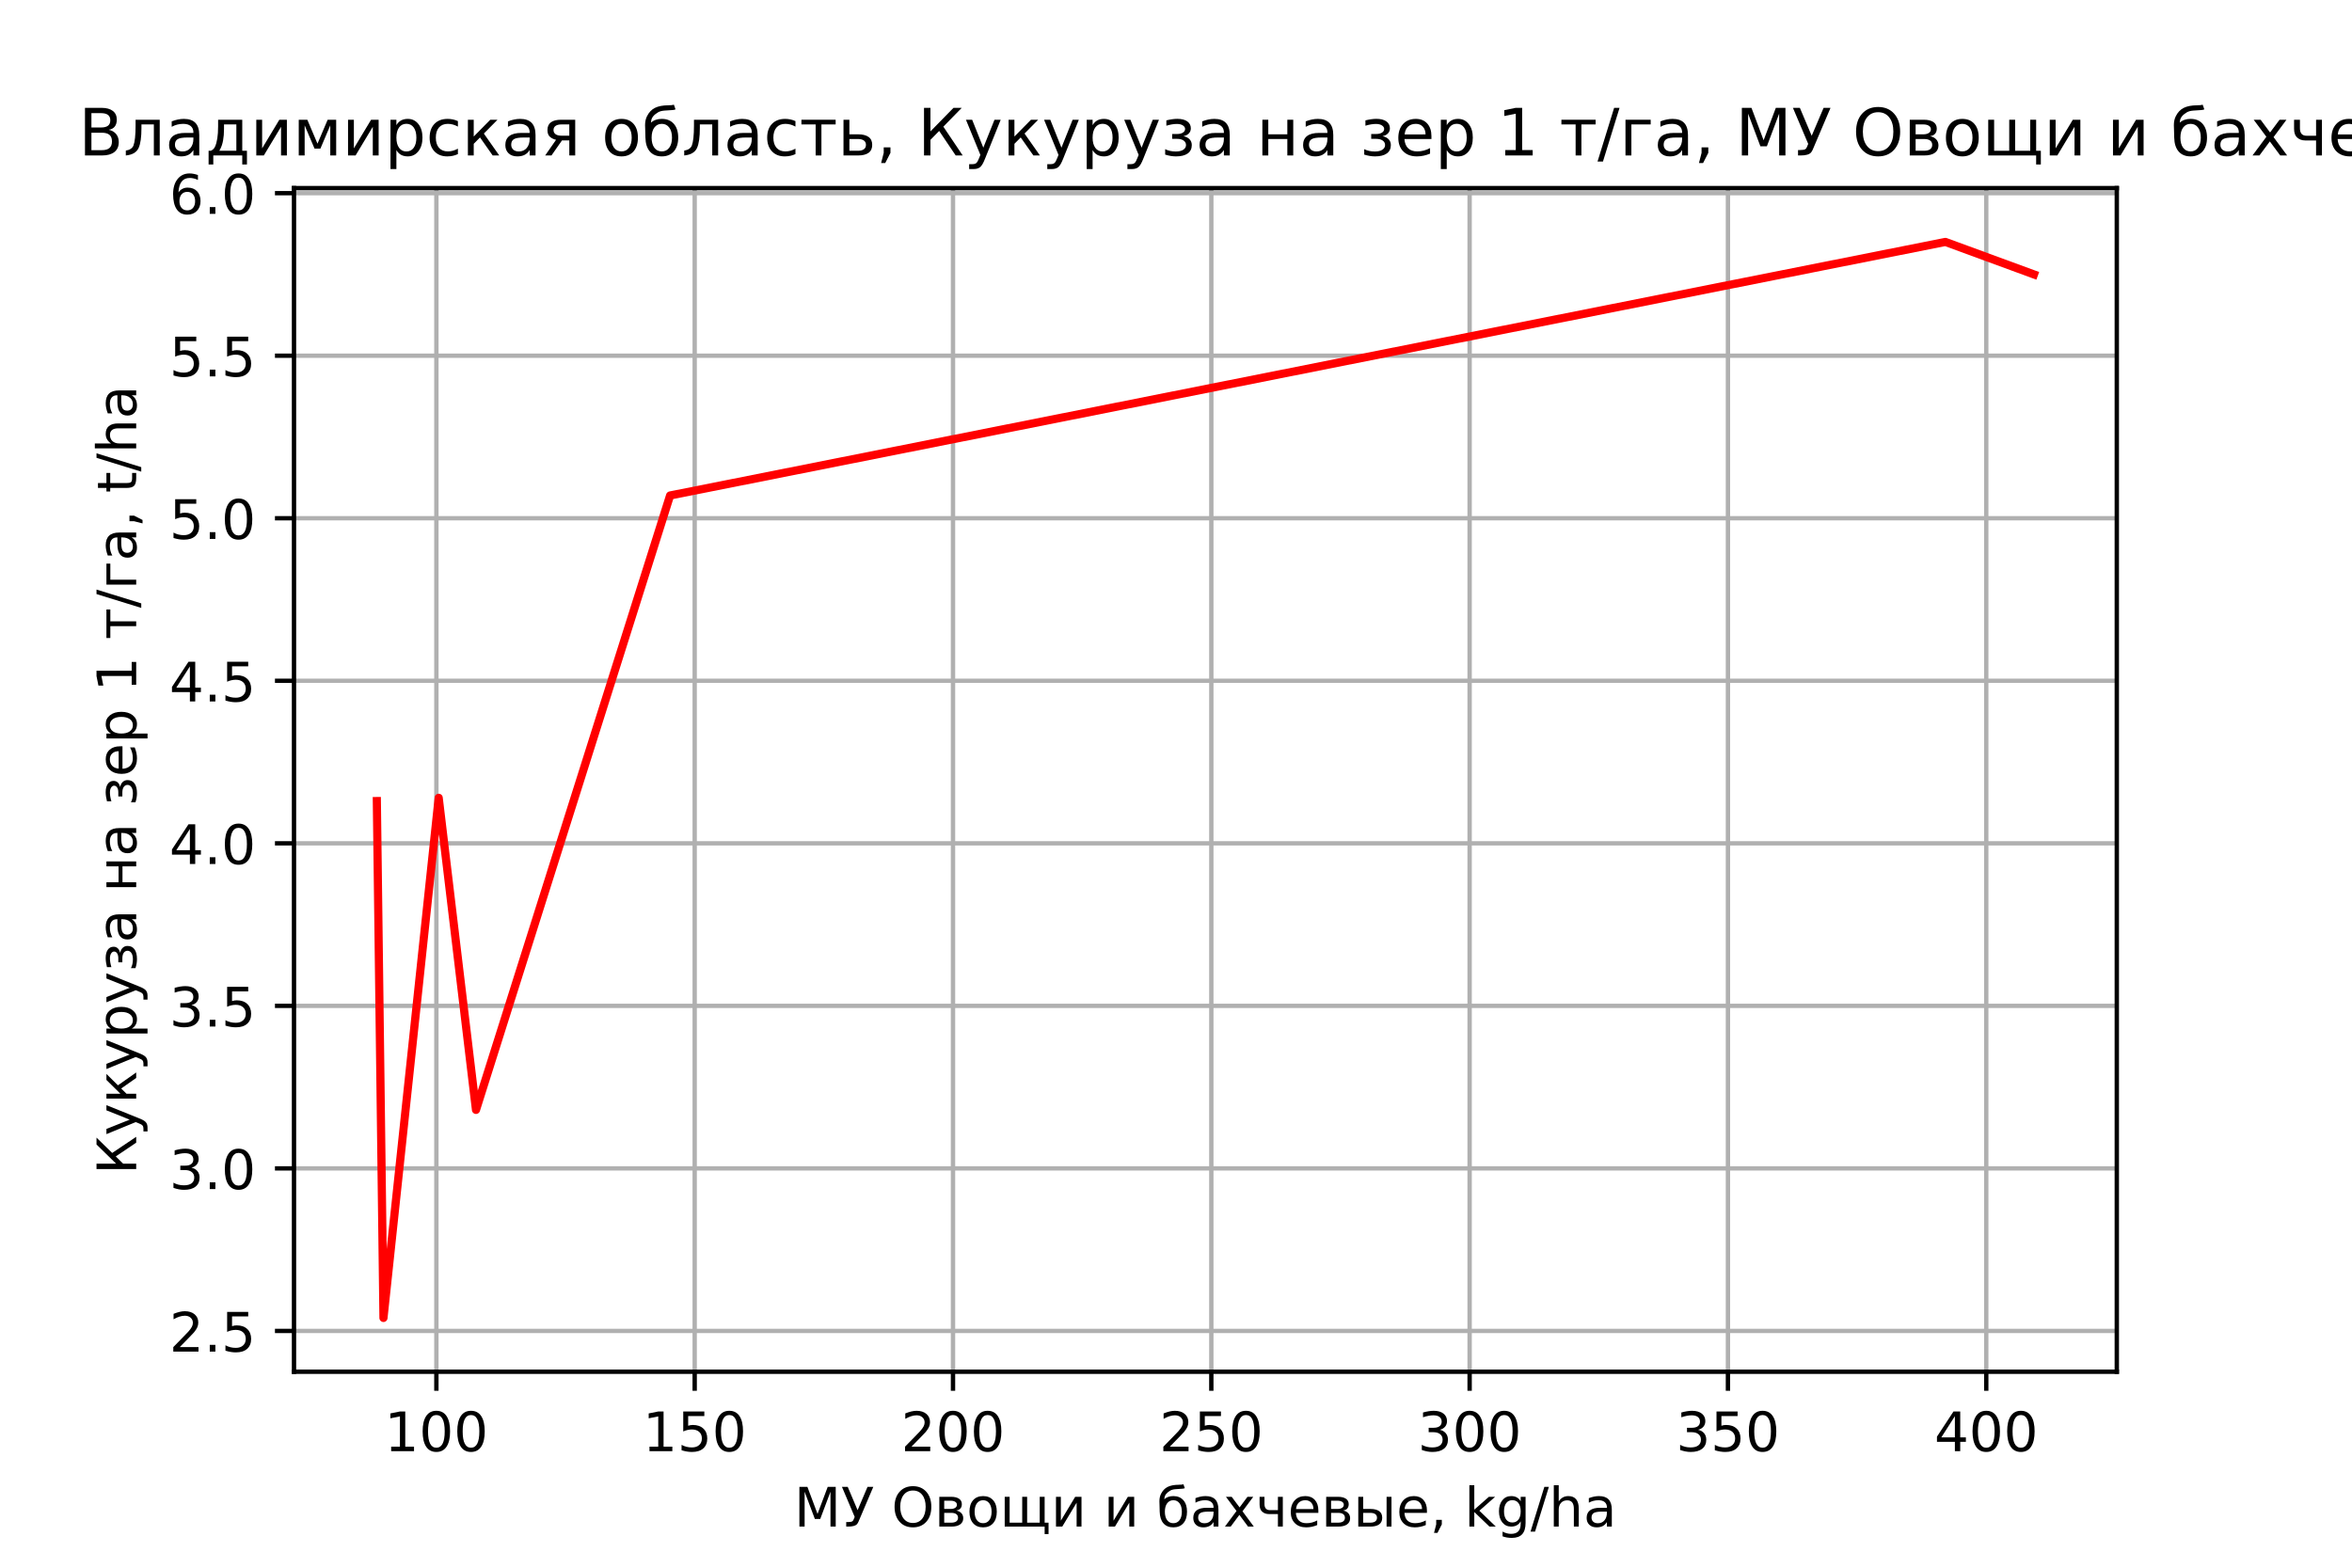 <?xml version="1.0" encoding="utf-8" standalone="no"?>
<!DOCTYPE svg PUBLIC "-//W3C//DTD SVG 1.1//EN"
  "http://www.w3.org/Graphics/SVG/1.1/DTD/svg11.dtd">
<!-- Created with matplotlib (https://matplotlib.org/) -->
<svg height="288pt" version="1.1" viewBox="0 0 432 288" width="432pt" xmlns="http://www.w3.org/2000/svg" xmlns:xlink="http://www.w3.org/1999/xlink">
 <defs>
  <style type="text/css">*{stroke-linecap:butt;stroke-linejoin:round;}</style>
 </defs>
 <g id="figure_1">
  <g id="patch_1">
   <path d="M 0 288 
L 432 288 
L 432 0 
L 0 0 
z
" style="fill:#ffffff;"/>
  </g>
  <g id="axes_1">
   <g id="patch_2">
    <path d="M 54 252 
L 388.8 252 
L 388.8 34.56 
L 54 34.56 
z
" style="fill:#ffffff;"/>
   </g>
   <g id="matplotlib.axis_1">
    <g id="xtick_1">
     <g id="line2d_1">
      <path clip-path="url(#p3ed20784ec)" d="M 80.15 252 
L 80.15 34.56 
" style="fill:none;stroke:#b0b0b0;stroke-linecap:square;stroke-width:0.8;"/>
     </g>
     <g id="line2d_2">
      <defs>
       <path d="M 0 0 
L 0 3.5 
" id="mdb43b23da8" style="stroke:#000000;stroke-width:0.8;"/>
      </defs>
      <g>
       <use style="stroke:#000000;stroke-width:0.8;" x="80.15" xlink:href="#mdb43b23da8" y="252"/>
      </g>
     </g>
     <g id="text_1">
      <!-- 100 -->
      <g transform="translate(70.606 266.598)scale(0.1 -0.1)">
       <defs>
        <path d="M 12.406 8.297 
L 28.516 8.297 
L 28.516 63.922 
L 10.984 60.406 
L 10.984 69.391 
L 28.422 72.906 
L 38.281 72.906 
L 38.281 8.297 
L 54.391 8.297 
L 54.391 0 
L 12.406 0 
z
" id="DejaVuSans-49"/>
        <path d="M 31.781 66.406 
Q 24.172 66.406 20.328 58.906 
Q 16.5 51.422 16.5 36.375 
Q 16.5 21.391 20.328 13.891 
Q 24.172 6.391 31.781 6.391 
Q 39.453 6.391 43.281 13.891 
Q 47.125 21.391 47.125 36.375 
Q 47.125 51.422 43.281 58.906 
Q 39.453 66.406 31.781 66.406 
z
M 31.781 74.219 
Q 44.047 74.219 50.516 64.516 
Q 56.984 54.828 56.984 36.375 
Q 56.984 17.969 50.516 8.266 
Q 44.047 -1.422 31.781 -1.422 
Q 19.531 -1.422 13.062 8.266 
Q 6.594 17.969 6.594 36.375 
Q 6.594 54.828 13.062 64.516 
Q 19.531 74.219 31.781 74.219 
z
" id="DejaVuSans-48"/>
       </defs>
       <use xlink:href="#DejaVuSans-49"/>
       <use x="63.623" xlink:href="#DejaVuSans-48"/>
       <use x="127.246" xlink:href="#DejaVuSans-48"/>
      </g>
     </g>
    </g>
    <g id="xtick_2">
     <g id="line2d_3">
      <path clip-path="url(#p3ed20784ec)" d="M 127.595 252 
L 127.595 34.56 
" style="fill:none;stroke:#b0b0b0;stroke-linecap:square;stroke-width:0.8;"/>
     </g>
     <g id="line2d_4">
      <g>
       <use style="stroke:#000000;stroke-width:0.8;" x="127.595" xlink:href="#mdb43b23da8" y="252"/>
      </g>
     </g>
     <g id="text_2">
      <!-- 150 -->
      <g transform="translate(118.052 266.598)scale(0.1 -0.1)">
       <defs>
        <path d="M 10.797 72.906 
L 49.516 72.906 
L 49.516 64.594 
L 19.828 64.594 
L 19.828 46.734 
Q 21.969 47.469 24.109 47.828 
Q 26.266 48.188 28.422 48.188 
Q 40.625 48.188 47.75 41.5 
Q 54.891 34.812 54.891 23.391 
Q 54.891 11.625 47.562 5.094 
Q 40.234 -1.422 26.906 -1.422 
Q 22.312 -1.422 17.547 -0.641 
Q 12.797 0.141 7.719 1.703 
L 7.719 11.625 
Q 12.109 9.234 16.797 8.062 
Q 21.484 6.891 26.703 6.891 
Q 35.156 6.891 40.078 11.328 
Q 45.016 15.766 45.016 23.391 
Q 45.016 31 40.078 35.438 
Q 35.156 39.891 26.703 39.891 
Q 22.75 39.891 18.812 39.016 
Q 14.891 38.141 10.797 36.281 
z
" id="DejaVuSans-53"/>
       </defs>
       <use xlink:href="#DejaVuSans-49"/>
       <use x="63.623" xlink:href="#DejaVuSans-53"/>
       <use x="127.246" xlink:href="#DejaVuSans-48"/>
      </g>
     </g>
    </g>
    <g id="xtick_3">
     <g id="line2d_5">
      <path clip-path="url(#p3ed20784ec)" d="M 175.041 252 
L 175.041 34.56 
" style="fill:none;stroke:#b0b0b0;stroke-linecap:square;stroke-width:0.8;"/>
     </g>
     <g id="line2d_6">
      <g>
       <use style="stroke:#000000;stroke-width:0.8;" x="175.041" xlink:href="#mdb43b23da8" y="252"/>
      </g>
     </g>
     <g id="text_3">
      <!-- 200 -->
      <g transform="translate(165.497 266.598)scale(0.1 -0.1)">
       <defs>
        <path d="M 19.188 8.297 
L 53.609 8.297 
L 53.609 0 
L 7.328 0 
L 7.328 8.297 
Q 12.938 14.109 22.625 23.891 
Q 32.328 33.688 34.812 36.531 
Q 39.547 41.844 41.422 45.531 
Q 43.312 49.219 43.312 52.781 
Q 43.312 58.594 39.234 62.25 
Q 35.156 65.922 28.609 65.922 
Q 23.969 65.922 18.812 64.312 
Q 13.672 62.703 7.812 59.422 
L 7.812 69.391 
Q 13.766 71.781 18.938 73 
Q 24.125 74.219 28.422 74.219 
Q 39.75 74.219 46.484 68.547 
Q 53.219 62.891 53.219 53.422 
Q 53.219 48.922 51.531 44.891 
Q 49.859 40.875 45.406 35.406 
Q 44.188 33.984 37.641 27.219 
Q 31.109 20.453 19.188 8.297 
z
" id="DejaVuSans-50"/>
       </defs>
       <use xlink:href="#DejaVuSans-50"/>
       <use x="63.623" xlink:href="#DejaVuSans-48"/>
       <use x="127.246" xlink:href="#DejaVuSans-48"/>
      </g>
     </g>
    </g>
    <g id="xtick_4">
     <g id="line2d_7">
      <path clip-path="url(#p3ed20784ec)" d="M 222.487 252 
L 222.487 34.56 
" style="fill:none;stroke:#b0b0b0;stroke-linecap:square;stroke-width:0.8;"/>
     </g>
     <g id="line2d_8">
      <g>
       <use style="stroke:#000000;stroke-width:0.8;" x="222.487" xlink:href="#mdb43b23da8" y="252"/>
      </g>
     </g>
     <g id="text_4">
      <!-- 250 -->
      <g transform="translate(212.943 266.598)scale(0.1 -0.1)">
       <use xlink:href="#DejaVuSans-50"/>
       <use x="63.623" xlink:href="#DejaVuSans-53"/>
       <use x="127.246" xlink:href="#DejaVuSans-48"/>
      </g>
     </g>
    </g>
    <g id="xtick_5">
     <g id="line2d_9">
      <path clip-path="url(#p3ed20784ec)" d="M 269.932 252 
L 269.932 34.56 
" style="fill:none;stroke:#b0b0b0;stroke-linecap:square;stroke-width:0.8;"/>
     </g>
     <g id="line2d_10">
      <g>
       <use style="stroke:#000000;stroke-width:0.8;" x="269.932" xlink:href="#mdb43b23da8" y="252"/>
      </g>
     </g>
     <g id="text_5">
      <!-- 300 -->
      <g transform="translate(260.388 266.598)scale(0.1 -0.1)">
       <defs>
        <path d="M 40.578 39.312 
Q 47.656 37.797 51.625 33 
Q 55.609 28.219 55.609 21.188 
Q 55.609 10.406 48.188 4.484 
Q 40.766 -1.422 27.094 -1.422 
Q 22.516 -1.422 17.656 -0.516 
Q 12.797 0.391 7.625 2.203 
L 7.625 11.719 
Q 11.719 9.328 16.594 8.109 
Q 21.484 6.891 26.812 6.891 
Q 36.078 6.891 40.938 10.547 
Q 45.797 14.203 45.797 21.188 
Q 45.797 27.641 41.281 31.266 
Q 36.766 34.906 28.719 34.906 
L 20.219 34.906 
L 20.219 43.016 
L 29.109 43.016 
Q 36.375 43.016 40.234 45.922 
Q 44.094 48.828 44.094 54.297 
Q 44.094 59.906 40.109 62.906 
Q 36.141 65.922 28.719 65.922 
Q 24.656 65.922 20.016 65.031 
Q 15.375 64.156 9.812 62.312 
L 9.812 71.094 
Q 15.438 72.656 20.344 73.438 
Q 25.25 74.219 29.594 74.219 
Q 40.828 74.219 47.359 69.109 
Q 53.906 64.016 53.906 55.328 
Q 53.906 49.266 50.438 45.094 
Q 46.969 40.922 40.578 39.312 
z
" id="DejaVuSans-51"/>
       </defs>
       <use xlink:href="#DejaVuSans-51"/>
       <use x="63.623" xlink:href="#DejaVuSans-48"/>
       <use x="127.246" xlink:href="#DejaVuSans-48"/>
      </g>
     </g>
    </g>
    <g id="xtick_6">
     <g id="line2d_11">
      <path clip-path="url(#p3ed20784ec)" d="M 317.378 252 
L 317.378 34.56 
" style="fill:none;stroke:#b0b0b0;stroke-linecap:square;stroke-width:0.8;"/>
     </g>
     <g id="line2d_12">
      <g>
       <use style="stroke:#000000;stroke-width:0.8;" x="317.378" xlink:href="#mdb43b23da8" y="252"/>
      </g>
     </g>
     <g id="text_6">
      <!-- 350 -->
      <g transform="translate(307.834 266.598)scale(0.1 -0.1)">
       <use xlink:href="#DejaVuSans-51"/>
       <use x="63.623" xlink:href="#DejaVuSans-53"/>
       <use x="127.246" xlink:href="#DejaVuSans-48"/>
      </g>
     </g>
    </g>
    <g id="xtick_7">
     <g id="line2d_13">
      <path clip-path="url(#p3ed20784ec)" d="M 364.823 252 
L 364.823 34.56 
" style="fill:none;stroke:#b0b0b0;stroke-linecap:square;stroke-width:0.8;"/>
     </g>
     <g id="line2d_14">
      <g>
       <use style="stroke:#000000;stroke-width:0.8;" x="364.823" xlink:href="#mdb43b23da8" y="252"/>
      </g>
     </g>
     <g id="text_7">
      <!-- 400 -->
      <g transform="translate(355.28 266.598)scale(0.1 -0.1)">
       <defs>
        <path d="M 37.797 64.312 
L 12.891 25.391 
L 37.797 25.391 
z
M 35.203 72.906 
L 47.609 72.906 
L 47.609 25.391 
L 58.016 25.391 
L 58.016 17.188 
L 47.609 17.188 
L 47.609 0 
L 37.797 0 
L 37.797 17.188 
L 4.891 17.188 
L 4.891 26.703 
z
" id="DejaVuSans-52"/>
       </defs>
       <use xlink:href="#DejaVuSans-52"/>
       <use x="63.623" xlink:href="#DejaVuSans-48"/>
       <use x="127.246" xlink:href="#DejaVuSans-48"/>
      </g>
     </g>
    </g>
    <g id="text_8">
     <!-- МУ Овощи и бахчевые, kg/ha -->
     <g transform="translate(145.848 280.447)scale(0.1 -0.1)">
      <defs>
       <path d="M 9.812 72.906 
L 24.516 72.906 
L 43.109 23.297 
L 61.812 72.906 
L 76.516 72.906 
L 76.516 0 
L 66.891 0 
L 66.891 64.016 
L 48.094 14.016 
L 38.188 14.016 
L 19.391 64.016 
L 19.391 0 
L 9.812 0 
z
" id="DejaVuSans-1052"/>
       <path d="M 31.984 8.844 
Q 30.953 6.391 29.391 4.547 
Q 25.531 0 13.281 0 
L 9.516 0 
L 9.516 8.297 
L 12.594 8.297 
Q 18.406 8.297 20.656 9.625 
Q 22.016 10.453 22.906 12.5 
L 25.094 17.672 
L 1.703 72.906 
L 12.312 72.906 
L 30.422 30.125 
L 48.641 72.906 
L 59.234 72.906 
z
" id="DejaVuSans-1059"/>
       <path id="DejaVuSans-32"/>
       <path d="M 39.406 66.219 
Q 28.656 66.219 22.328 58.203 
Q 16.016 50.203 16.016 36.375 
Q 16.016 22.609 22.328 14.594 
Q 28.656 6.594 39.406 6.594 
Q 50.141 6.594 56.422 14.594 
Q 62.703 22.609 62.703 36.375 
Q 62.703 50.203 56.422 58.203 
Q 50.141 66.219 39.406 66.219 
z
M 39.406 74.219 
Q 54.734 74.219 63.906 63.938 
Q 73.094 53.656 73.094 36.375 
Q 73.094 19.141 63.906 8.859 
Q 54.734 -1.422 39.406 -1.422 
Q 24.031 -1.422 14.812 8.828 
Q 5.609 19.094 5.609 36.375 
Q 5.609 53.656 14.812 63.938 
Q 24.031 74.219 39.406 74.219 
z
" id="DejaVuSans-1054"/>
       <path d="M 18.062 25.203 
L 18.062 7.172 
L 30.859 7.172 
Q 37.016 7.172 40.234 9.484 
Q 43.453 11.812 43.453 16.219 
Q 43.453 20.609 40.234 22.906 
Q 37.016 25.203 30.859 25.203 
z
M 18.062 47.516 
L 18.062 32.375 
L 29.891 32.375 
Q 34.969 32.375 38.188 34.391 
Q 41.406 36.422 41.406 40.047 
Q 41.406 43.656 38.188 45.578 
Q 34.969 47.516 29.891 47.516 
z
M 9.078 54.688 
L 30.469 54.688 
Q 40.094 54.688 45.266 51.172 
Q 50.438 47.656 50.438 41.156 
Q 50.438 36.141 47.797 33.172 
Q 45.172 30.219 39.984 29.5 
Q 46.188 28.328 49.609 24.609 
Q 53.031 20.906 53.031 15.328 
Q 53.031 8.016 47.391 4 
Q 41.75 0 31.297 0 
L 9.078 0 
z
" id="DejaVuSans-1074"/>
       <path d="M 30.609 48.391 
Q 23.391 48.391 19.188 42.75 
Q 14.984 37.109 14.984 27.297 
Q 14.984 17.484 19.156 11.844 
Q 23.344 6.203 30.609 6.203 
Q 37.797 6.203 41.984 11.859 
Q 46.188 17.531 46.188 27.297 
Q 46.188 37.016 41.984 42.703 
Q 37.797 48.391 30.609 48.391 
z
M 30.609 56 
Q 42.328 56 49.016 48.375 
Q 55.719 40.766 55.719 27.297 
Q 55.719 13.875 49.016 6.219 
Q 42.328 -1.422 30.609 -1.422 
Q 18.844 -1.422 12.172 6.219 
Q 5.516 13.875 5.516 27.297 
Q 5.516 40.766 12.172 48.375 
Q 18.844 56 30.609 56 
z
" id="DejaVuSans-1086"/>
       <path d="M 82.422 0 
L 9.078 0 
L 9.078 54.688 
L 18.109 54.688 
L 18.109 7.172 
L 41.219 7.172 
L 41.219 54.688 
L 50.25 54.688 
L 50.25 7.172 
L 73.391 7.172 
L 73.391 54.688 
L 82.422 54.688 
L 82.422 7.172 
L 89.594 7.172 
L 89.594 -13.812 
L 82.422 -13.812 
z
" id="DejaVuSans-1097"/>
       <path d="M 55.906 54.688 
L 55.906 0 
L 46.969 0 
L 46.969 43.891 
L 20.609 0 
L 9.078 0 
L 9.078 54.688 
L 18.016 54.688 
L 18.016 10.891 
L 44.344 54.688 
z
" id="DejaVuSans-1080"/>
       <path d="M 31.109 56 
Q 42.828 56 49.516 48.375 
Q 56.203 40.766 56.203 27.297 
Q 56.203 13.875 49.516 6.219 
Q 42.828 -1.422 31.109 -1.422 
Q 19.344 -1.422 12.844 6 
Q 6.344 13.422 6 27.297 
L 5.719 38.484 
Q 5.469 44.281 5.469 46.297 
Q 5.469 54.109 8.297 59.859 
Q 12.75 68.891 20.438 72.797 
Q 28.125 76.703 41.016 76.812 
Q 46.969 76.859 49.609 77.688 
L 52.094 70.562 
Q 49.703 69.578 47.516 69.531 
L 35.297 68.703 
Q 29.156 68.266 25.438 66.109 
Q 15.719 60.406 14.797 52.938 
L 14.453 50.203 
Q 20.797 56 31.109 56 
z
M 31.109 48.391 
Q 23.875 48.391 19.672 42.75 
Q 15.484 37.109 15.484 27.297 
Q 15.484 17.484 19.656 11.844 
Q 23.828 6.203 31.109 6.203 
Q 38.281 6.203 42.484 11.859 
Q 46.688 17.531 46.688 27.297 
Q 46.688 37.016 42.484 42.703 
Q 38.281 48.391 31.109 48.391 
z
" id="DejaVuSans-1073"/>
       <path d="M 34.281 27.484 
Q 23.391 27.484 19.188 25 
Q 14.984 22.516 14.984 16.5 
Q 14.984 11.719 18.141 8.906 
Q 21.297 6.109 26.703 6.109 
Q 34.188 6.109 38.703 11.406 
Q 43.219 16.703 43.219 25.484 
L 43.219 27.484 
z
M 52.203 31.203 
L 52.203 0 
L 43.219 0 
L 43.219 8.297 
Q 40.141 3.328 35.547 0.953 
Q 30.953 -1.422 24.312 -1.422 
Q 15.922 -1.422 10.953 3.297 
Q 6 8.016 6 15.922 
Q 6 25.141 12.172 29.828 
Q 18.359 34.516 30.609 34.516 
L 43.219 34.516 
L 43.219 35.406 
Q 43.219 41.609 39.141 45 
Q 35.062 48.391 27.688 48.391 
Q 23 48.391 18.547 47.266 
Q 14.109 46.141 10.016 43.891 
L 10.016 52.203 
Q 14.938 54.109 19.578 55.047 
Q 24.219 56 28.609 56 
Q 40.484 56 46.344 49.844 
Q 52.203 43.703 52.203 31.203 
z
" id="DejaVuSans-1072"/>
       <path d="M 54.891 54.688 
L 35.109 28.078 
L 55.906 0 
L 45.312 0 
L 29.391 21.484 
L 13.484 0 
L 2.875 0 
L 24.125 28.609 
L 4.688 54.688 
L 15.281 54.688 
L 29.781 35.203 
L 44.281 54.688 
z
" id="DejaVuSans-1093"/>
       <path d="M 41.016 0 
L 41.016 23 
L 24.266 23 
Q 16.797 23 11.812 27.641 
Q 7.328 31.844 7.328 40.828 
L 7.328 54.688 
L 16.312 54.688 
L 16.312 41.656 
Q 16.312 35.938 18.844 33.062 
Q 21.438 30.172 26.516 30.172 
L 41.016 30.172 
L 41.016 54.688 
L 50 54.688 
L 50 0 
z
" id="DejaVuSans-1095"/>
       <path d="M 56.203 29.594 
L 56.203 25.203 
L 14.891 25.203 
Q 15.484 15.922 20.484 11.062 
Q 25.484 6.203 34.422 6.203 
Q 39.594 6.203 44.453 7.469 
Q 49.312 8.734 54.109 11.281 
L 54.109 2.781 
Q 49.266 0.734 44.188 -0.344 
Q 39.109 -1.422 33.891 -1.422 
Q 20.797 -1.422 13.156 6.188 
Q 5.516 13.812 5.516 26.812 
Q 5.516 40.234 12.766 48.109 
Q 20.016 56 32.328 56 
Q 43.359 56 49.781 48.891 
Q 56.203 41.797 56.203 29.594 
z
M 47.219 32.234 
Q 47.125 39.594 43.094 43.984 
Q 39.062 48.391 32.422 48.391 
Q 24.906 48.391 20.391 44.141 
Q 15.875 39.891 15.188 32.172 
z
" id="DejaVuSans-1077"/>
       <path d="M 61.078 54.688 
L 70.062 54.688 
L 70.062 0 
L 61.078 0 
z
M 65.578 56 
z
M 43.453 16.219 
Q 43.453 20.609 40.25 22.906 
Q 37.062 25.203 30.906 25.203 
L 18.109 25.203 
L 18.109 7.172 
L 30.906 7.172 
Q 37.062 7.172 40.25 9.484 
Q 43.453 11.812 43.453 16.219 
z
M 9.078 54.688 
L 18.109 54.688 
L 18.109 32.375 
L 31.297 32.375 
Q 41.75 32.375 47.391 28.391 
Q 53.031 24.422 53.031 16.219 
Q 53.031 8.016 47.391 4 
Q 41.75 0 31.297 0 
L 9.078 0 
z
" id="DejaVuSans-1099"/>
       <path d="M 11.719 12.406 
L 22.016 12.406 
L 22.016 4 
L 14.016 -11.625 
L 7.719 -11.625 
L 11.719 4 
z
" id="DejaVuSans-44"/>
       <path d="M 9.078 75.984 
L 18.109 75.984 
L 18.109 31.109 
L 44.922 54.688 
L 56.391 54.688 
L 27.391 29.109 
L 57.625 0 
L 45.906 0 
L 18.109 26.703 
L 18.109 0 
L 9.078 0 
z
" id="DejaVuSans-107"/>
       <path d="M 45.406 27.984 
Q 45.406 37.75 41.375 43.109 
Q 37.359 48.484 30.078 48.484 
Q 22.859 48.484 18.828 43.109 
Q 14.797 37.75 14.797 27.984 
Q 14.797 18.266 18.828 12.891 
Q 22.859 7.516 30.078 7.516 
Q 37.359 7.516 41.375 12.891 
Q 45.406 18.266 45.406 27.984 
z
M 54.391 6.781 
Q 54.391 -7.172 48.188 -13.984 
Q 42 -20.797 29.203 -20.797 
Q 24.469 -20.797 20.266 -20.094 
Q 16.062 -19.391 12.109 -17.922 
L 12.109 -9.188 
Q 16.062 -11.328 19.922 -12.344 
Q 23.781 -13.375 27.781 -13.375 
Q 36.625 -13.375 41.016 -8.766 
Q 45.406 -4.156 45.406 5.172 
L 45.406 9.625 
Q 42.625 4.781 38.281 2.391 
Q 33.938 0 27.875 0 
Q 17.828 0 11.672 7.656 
Q 5.516 15.328 5.516 27.984 
Q 5.516 40.672 11.672 48.328 
Q 17.828 56 27.875 56 
Q 33.938 56 38.281 53.609 
Q 42.625 51.219 45.406 46.391 
L 45.406 54.688 
L 54.391 54.688 
z
" id="DejaVuSans-103"/>
       <path d="M 25.391 72.906 
L 33.688 72.906 
L 8.297 -9.281 
L 0 -9.281 
z
" id="DejaVuSans-47"/>
       <path d="M 54.891 33.016 
L 54.891 0 
L 45.906 0 
L 45.906 32.719 
Q 45.906 40.484 42.875 44.328 
Q 39.844 48.188 33.797 48.188 
Q 26.516 48.188 22.312 43.547 
Q 18.109 38.922 18.109 30.906 
L 18.109 0 
L 9.078 0 
L 9.078 75.984 
L 18.109 75.984 
L 18.109 46.188 
Q 21.344 51.125 25.703 53.562 
Q 30.078 56 35.797 56 
Q 45.219 56 50.047 50.172 
Q 54.891 44.344 54.891 33.016 
z
" id="DejaVuSans-104"/>
       <path d="M 34.281 27.484 
Q 23.391 27.484 19.188 25 
Q 14.984 22.516 14.984 16.5 
Q 14.984 11.719 18.141 8.906 
Q 21.297 6.109 26.703 6.109 
Q 34.188 6.109 38.703 11.406 
Q 43.219 16.703 43.219 25.484 
L 43.219 27.484 
z
M 52.203 31.203 
L 52.203 0 
L 43.219 0 
L 43.219 8.297 
Q 40.141 3.328 35.547 0.953 
Q 30.953 -1.422 24.312 -1.422 
Q 15.922 -1.422 10.953 3.297 
Q 6 8.016 6 15.922 
Q 6 25.141 12.172 29.828 
Q 18.359 34.516 30.609 34.516 
L 43.219 34.516 
L 43.219 35.406 
Q 43.219 41.609 39.141 45 
Q 35.062 48.391 27.688 48.391 
Q 23 48.391 18.547 47.266 
Q 14.109 46.141 10.016 43.891 
L 10.016 52.203 
Q 14.938 54.109 19.578 55.047 
Q 24.219 56 28.609 56 
Q 40.484 56 46.344 49.844 
Q 52.203 43.703 52.203 31.203 
z
" id="DejaVuSans-97"/>
      </defs>
      <use xlink:href="#DejaVuSans-1052"/>
      <use x="86.279" xlink:href="#DejaVuSans-1059"/>
      <use x="147.217" xlink:href="#DejaVuSans-32"/>
      <use x="179.004" xlink:href="#DejaVuSans-1054"/>
      <use x="257.715" xlink:href="#DejaVuSans-1074"/>
      <use x="316.65" xlink:href="#DejaVuSans-1086"/>
      <use x="377.832" xlink:href="#DejaVuSans-1097"/>
      <use x="472.021" xlink:href="#DejaVuSans-1080"/>
      <use x="537.012" xlink:href="#DejaVuSans-32"/>
      <use x="568.799" xlink:href="#DejaVuSans-1080"/>
      <use x="633.789" xlink:href="#DejaVuSans-32"/>
      <use x="665.576" xlink:href="#DejaVuSans-1073"/>
      <use x="727.246" xlink:href="#DejaVuSans-1072"/>
      <use x="788.525" xlink:href="#DejaVuSans-1093"/>
      <use x="847.705" xlink:href="#DejaVuSans-1095"/>
      <use x="906.787" xlink:href="#DejaVuSans-1077"/>
      <use x="968.311" xlink:href="#DejaVuSans-1074"/>
      <use x="1027.246" xlink:href="#DejaVuSans-1099"/>
      <use x="1106.201" xlink:href="#DejaVuSans-1077"/>
      <use x="1167.725" xlink:href="#DejaVuSans-44"/>
      <use x="1199.512" xlink:href="#DejaVuSans-32"/>
      <use x="1231.299" xlink:href="#DejaVuSans-107"/>
      <use x="1289.209" xlink:href="#DejaVuSans-103"/>
      <use x="1352.686" xlink:href="#DejaVuSans-47"/>
      <use x="1386.377" xlink:href="#DejaVuSans-104"/>
      <use x="1449.756" xlink:href="#DejaVuSans-97"/>
     </g>
    </g>
   </g>
   <g id="matplotlib.axis_2">
    <g id="ytick_1">
     <g id="line2d_15">
      <path clip-path="url(#p3ed20784ec)" d="M 54 244.505 
L 388.8 244.505 
" style="fill:none;stroke:#b0b0b0;stroke-linecap:square;stroke-width:0.8;"/>
     </g>
     <g id="line2d_16">
      <defs>
       <path d="M 0 0 
L -3.5 0 
" id="m1196108bb9" style="stroke:#000000;stroke-width:0.8;"/>
      </defs>
      <g>
       <use style="stroke:#000000;stroke-width:0.8;" x="54" xlink:href="#m1196108bb9" y="244.505"/>
      </g>
     </g>
     <g id="text_9">
      <!-- 2.5 -->
      <g transform="translate(31.097 248.304)scale(0.1 -0.1)">
       <defs>
        <path d="M 10.688 12.406 
L 21 12.406 
L 21 0 
L 10.688 0 
z
" id="DejaVuSans-46"/>
       </defs>
       <use xlink:href="#DejaVuSans-50"/>
       <use x="63.623" xlink:href="#DejaVuSans-46"/>
       <use x="95.41" xlink:href="#DejaVuSans-53"/>
      </g>
     </g>
    </g>
    <g id="ytick_2">
     <g id="line2d_17">
      <path clip-path="url(#p3ed20784ec)" d="M 54 214.645 
L 388.8 214.645 
" style="fill:none;stroke:#b0b0b0;stroke-linecap:square;stroke-width:0.8;"/>
     </g>
     <g id="line2d_18">
      <g>
       <use style="stroke:#000000;stroke-width:0.8;" x="54" xlink:href="#m1196108bb9" y="214.645"/>
      </g>
     </g>
     <g id="text_10">
      <!-- 3.0 -->
      <g transform="translate(31.097 218.444)scale(0.1 -0.1)">
       <use xlink:href="#DejaVuSans-51"/>
       <use x="63.623" xlink:href="#DejaVuSans-46"/>
       <use x="95.41" xlink:href="#DejaVuSans-48"/>
      </g>
     </g>
    </g>
    <g id="ytick_3">
     <g id="line2d_19">
      <path clip-path="url(#p3ed20784ec)" d="M 54 184.785 
L 388.8 184.785 
" style="fill:none;stroke:#b0b0b0;stroke-linecap:square;stroke-width:0.8;"/>
     </g>
     <g id="line2d_20">
      <g>
       <use style="stroke:#000000;stroke-width:0.8;" x="54" xlink:href="#m1196108bb9" y="184.785"/>
      </g>
     </g>
     <g id="text_11">
      <!-- 3.5 -->
      <g transform="translate(31.097 188.585)scale(0.1 -0.1)">
       <use xlink:href="#DejaVuSans-51"/>
       <use x="63.623" xlink:href="#DejaVuSans-46"/>
       <use x="95.41" xlink:href="#DejaVuSans-53"/>
      </g>
     </g>
    </g>
    <g id="ytick_4">
     <g id="line2d_21">
      <path clip-path="url(#p3ed20784ec)" d="M 54 154.925 
L 388.8 154.925 
" style="fill:none;stroke:#b0b0b0;stroke-linecap:square;stroke-width:0.8;"/>
     </g>
     <g id="line2d_22">
      <g>
       <use style="stroke:#000000;stroke-width:0.8;" x="54" xlink:href="#m1196108bb9" y="154.925"/>
      </g>
     </g>
     <g id="text_12">
      <!-- 4.0 -->
      <g transform="translate(31.097 158.725)scale(0.1 -0.1)">
       <use xlink:href="#DejaVuSans-52"/>
       <use x="63.623" xlink:href="#DejaVuSans-46"/>
       <use x="95.41" xlink:href="#DejaVuSans-48"/>
      </g>
     </g>
    </g>
    <g id="ytick_5">
     <g id="line2d_23">
      <path clip-path="url(#p3ed20784ec)" d="M 54 125.065 
L 388.8 125.065 
" style="fill:none;stroke:#b0b0b0;stroke-linecap:square;stroke-width:0.8;"/>
     </g>
     <g id="line2d_24">
      <g>
       <use style="stroke:#000000;stroke-width:0.8;" x="54" xlink:href="#m1196108bb9" y="125.065"/>
      </g>
     </g>
     <g id="text_13">
      <!-- 4.5 -->
      <g transform="translate(31.097 128.865)scale(0.1 -0.1)">
       <use xlink:href="#DejaVuSans-52"/>
       <use x="63.623" xlink:href="#DejaVuSans-46"/>
       <use x="95.41" xlink:href="#DejaVuSans-53"/>
      </g>
     </g>
    </g>
    <g id="ytick_6">
     <g id="line2d_25">
      <path clip-path="url(#p3ed20784ec)" d="M 54 95.206 
L 388.8 95.206 
" style="fill:none;stroke:#b0b0b0;stroke-linecap:square;stroke-width:0.8;"/>
     </g>
     <g id="line2d_26">
      <g>
       <use style="stroke:#000000;stroke-width:0.8;" x="54" xlink:href="#m1196108bb9" y="95.206"/>
      </g>
     </g>
     <g id="text_14">
      <!-- 5.0 -->
      <g transform="translate(31.097 99.005)scale(0.1 -0.1)">
       <use xlink:href="#DejaVuSans-53"/>
       <use x="63.623" xlink:href="#DejaVuSans-46"/>
       <use x="95.41" xlink:href="#DejaVuSans-48"/>
      </g>
     </g>
    </g>
    <g id="ytick_7">
     <g id="line2d_27">
      <path clip-path="url(#p3ed20784ec)" d="M 54 65.346 
L 388.8 65.346 
" style="fill:none;stroke:#b0b0b0;stroke-linecap:square;stroke-width:0.8;"/>
     </g>
     <g id="line2d_28">
      <g>
       <use style="stroke:#000000;stroke-width:0.8;" x="54" xlink:href="#m1196108bb9" y="65.346"/>
      </g>
     </g>
     <g id="text_15">
      <!-- 5.5 -->
      <g transform="translate(31.097 69.145)scale(0.1 -0.1)">
       <use xlink:href="#DejaVuSans-53"/>
       <use x="63.623" xlink:href="#DejaVuSans-46"/>
       <use x="95.41" xlink:href="#DejaVuSans-53"/>
      </g>
     </g>
    </g>
    <g id="ytick_8">
     <g id="line2d_29">
      <path clip-path="url(#p3ed20784ec)" d="M 54 35.486 
L 388.8 35.486 
" style="fill:none;stroke:#b0b0b0;stroke-linecap:square;stroke-width:0.8;"/>
     </g>
     <g id="line2d_30">
      <g>
       <use style="stroke:#000000;stroke-width:0.8;" x="54" xlink:href="#m1196108bb9" y="35.486"/>
      </g>
     </g>
     <g id="text_16">
      <!-- 6.0 -->
      <g transform="translate(31.097 39.285)scale(0.1 -0.1)">
       <defs>
        <path d="M 33.016 40.375 
Q 26.375 40.375 22.484 35.828 
Q 18.609 31.297 18.609 23.391 
Q 18.609 15.531 22.484 10.953 
Q 26.375 6.391 33.016 6.391 
Q 39.656 6.391 43.531 10.953 
Q 47.406 15.531 47.406 23.391 
Q 47.406 31.297 43.531 35.828 
Q 39.656 40.375 33.016 40.375 
z
M 52.594 71.297 
L 52.594 62.312 
Q 48.875 64.062 45.094 64.984 
Q 41.312 65.922 37.594 65.922 
Q 27.828 65.922 22.672 59.328 
Q 17.531 52.734 16.797 39.406 
Q 19.672 43.656 24.016 45.922 
Q 28.375 48.188 33.594 48.188 
Q 44.578 48.188 50.953 41.516 
Q 57.328 34.859 57.328 23.391 
Q 57.328 12.156 50.688 5.359 
Q 44.047 -1.422 33.016 -1.422 
Q 20.359 -1.422 13.672 8.266 
Q 6.984 17.969 6.984 36.375 
Q 6.984 53.656 15.188 63.938 
Q 23.391 74.219 37.203 74.219 
Q 40.922 74.219 44.703 73.484 
Q 48.484 72.75 52.594 71.297 
z
" id="DejaVuSans-54"/>
       </defs>
       <use xlink:href="#DejaVuSans-54"/>
       <use x="63.623" xlink:href="#DejaVuSans-46"/>
       <use x="95.41" xlink:href="#DejaVuSans-48"/>
      </g>
     </g>
    </g>
    <g id="text_17">
     <!-- Кукуруза на зер 1 т/га, t/ha -->
     <g transform="translate(25.017 215.749)rotate(-90)scale(0.1 -0.1)">
      <defs>
       <path d="M 9.812 72.906 
L 19.672 72.906 
L 19.672 36.859 
L 54.938 72.906 
L 67.578 72.906 
L 39.406 44.094 
L 69.047 0 
L 58.297 0 
L 33.016 37.547 
L 19.672 23.922 
L 19.672 0 
L 9.812 0 
z
" id="DejaVuSans-1050"/>
       <path d="M 32.172 -5.078 
Q 28.375 -14.844 24.75 -17.812 
Q 21.141 -20.797 15.094 -20.797 
L 7.906 -20.797 
L 7.906 -13.281 
L 13.188 -13.281 
Q 16.891 -13.281 18.938 -11.516 
Q 21 -9.766 23.484 -3.219 
L 25.094 0.875 
L 2.984 54.688 
L 12.5 54.688 
L 29.594 11.922 
L 46.688 54.688 
L 56.203 54.688 
z
" id="DejaVuSans-1091"/>
       <path d="M 9.078 54.688 
L 18.016 54.688 
L 18.016 29 
L 43.359 54.688 
L 54.391 54.688 
L 33.5 33.547 
L 57.078 0 
L 47.016 0 
L 27.641 27.594 
L 18.016 17.828 
L 18.016 0 
L 9.078 0 
z
" id="DejaVuSans-1082"/>
       <path d="M 18.109 8.203 
L 18.109 -20.797 
L 9.078 -20.797 
L 9.078 54.688 
L 18.109 54.688 
L 18.109 46.391 
Q 20.953 51.266 25.266 53.625 
Q 29.594 56 35.594 56 
Q 45.562 56 51.781 48.094 
Q 58.016 40.188 58.016 27.297 
Q 58.016 14.406 51.781 6.484 
Q 45.562 -1.422 35.594 -1.422 
Q 29.594 -1.422 25.266 0.953 
Q 20.953 3.328 18.109 8.203 
z
M 48.688 27.297 
Q 48.688 37.203 44.609 42.844 
Q 40.531 48.484 33.406 48.484 
Q 26.266 48.484 22.188 42.844 
Q 18.109 37.203 18.109 27.297 
Q 18.109 17.391 22.188 11.75 
Q 26.266 6.109 33.406 6.109 
Q 40.531 6.109 44.609 11.75 
Q 48.688 17.391 48.688 27.297 
z
" id="DejaVuSans-1088"/>
       <path d="M 34.469 29.5 
Q 40.531 28.328 43.891 24.75 
Q 47.266 21.188 47.266 15.922 
Q 47.266 7.469 40.969 3.016 
Q 34.672 -1.422 23.047 -1.422 
Q 19.141 -1.422 15.016 -0.734 
Q 10.891 -0.047 6.5 1.312 
L 6.5 9.672 
Q 9.969 7.859 14.109 6.953 
Q 18.266 6.062 22.797 6.062 
Q 30.172 6.062 34.297 8.797 
Q 38.422 11.531 38.422 15.922 
Q 38.422 20.219 34.766 22.828 
Q 31.109 25.438 24.422 25.438 
L 17.188 25.438 
L 17.188 32.859 
L 24.75 32.859 
Q 30.422 32.859 33.719 35.031 
Q 37.016 37.203 37.016 40.625 
Q 37.016 43.75 33.609 46 
Q 30.219 48.25 24.422 48.25 
Q 20.953 48.25 17.016 47.609 
Q 13.094 46.969 8.344 45.562 
L 8.344 53.719 
Q 13.141 54.891 17.281 55.469 
Q 21.438 56.062 25.141 56.062 
Q 34.719 56.062 40.25 52.219 
Q 45.797 48.391 45.797 41.5 
Q 45.797 36.969 42.859 33.812 
Q 39.938 30.672 34.469 29.5 
z
" id="DejaVuSans-1079"/>
       <path d="M 9.078 54.688 
L 18.109 54.688 
L 18.109 32.375 
L 47.266 32.375 
L 47.266 54.688 
L 56.297 54.688 
L 56.297 0 
L 47.266 0 
L 47.266 25.203 
L 18.109 25.203 
L 18.109 0 
L 9.078 0 
z
" id="DejaVuSans-1085"/>
       <path d="M 2.938 54.688 
L 55.328 54.688 
L 55.328 47.516 
L 33.547 47.516 
L 33.547 0 
L 24.703 0 
L 24.703 47.516 
L 2.938 47.516 
z
" id="DejaVuSans-1090"/>
       <path d="M 9.078 0 
L 9.078 54.688 
L 47.656 54.688 
L 47.656 47.516 
L 18.109 47.516 
L 18.109 0 
z
" id="DejaVuSans-1075"/>
       <path d="M 18.312 70.219 
L 18.312 54.688 
L 36.812 54.688 
L 36.812 47.703 
L 18.312 47.703 
L 18.312 18.016 
Q 18.312 11.328 20.141 9.422 
Q 21.969 7.516 27.594 7.516 
L 36.812 7.516 
L 36.812 0 
L 27.594 0 
Q 17.188 0 13.234 3.875 
Q 9.281 7.766 9.281 18.016 
L 9.281 47.703 
L 2.688 47.703 
L 2.688 54.688 
L 9.281 54.688 
L 9.281 70.219 
z
" id="DejaVuSans-116"/>
      </defs>
      <use xlink:href="#DejaVuSans-1050"/>
      <use x="70.996" xlink:href="#DejaVuSans-1091"/>
      <use x="130.176" xlink:href="#DejaVuSans-1082"/>
      <use x="190.576" xlink:href="#DejaVuSans-1091"/>
      <use x="249.756" xlink:href="#DejaVuSans-1088"/>
      <use x="313.232" xlink:href="#DejaVuSans-1091"/>
      <use x="372.412" xlink:href="#DejaVuSans-1079"/>
      <use x="425.586" xlink:href="#DejaVuSans-1072"/>
      <use x="486.865" xlink:href="#DejaVuSans-32"/>
      <use x="518.652" xlink:href="#DejaVuSans-1085"/>
      <use x="584.033" xlink:href="#DejaVuSans-1072"/>
      <use x="645.312" xlink:href="#DejaVuSans-32"/>
      <use x="677.1" xlink:href="#DejaVuSans-1079"/>
      <use x="730.273" xlink:href="#DejaVuSans-1077"/>
      <use x="791.797" xlink:href="#DejaVuSans-1088"/>
      <use x="855.273" xlink:href="#DejaVuSans-32"/>
      <use x="887.061" xlink:href="#DejaVuSans-49"/>
      <use x="950.684" xlink:href="#DejaVuSans-32"/>
      <use x="982.471" xlink:href="#DejaVuSans-1090"/>
      <use x="1040.723" xlink:href="#DejaVuSans-47"/>
      <use x="1074.414" xlink:href="#DejaVuSans-1075"/>
      <use x="1126.953" xlink:href="#DejaVuSans-1072"/>
      <use x="1188.232" xlink:href="#DejaVuSans-44"/>
      <use x="1220.02" xlink:href="#DejaVuSans-32"/>
      <use x="1251.807" xlink:href="#DejaVuSans-116"/>
      <use x="1291.016" xlink:href="#DejaVuSans-47"/>
      <use x="1324.707" xlink:href="#DejaVuSans-104"/>
      <use x="1388.086" xlink:href="#DejaVuSans-97"/>
     </g>
    </g>
   </g>
   <g id="line2d_31">
    <path clip-path="url(#p3ed20784ec)" d="M 69.218 147.162 
L 70.433 242.116 
L 80.577 146.565 
L 87.428 203.896 
L 123.078 91.025 
L 357.317 44.444 
L 373.582 50.416 
" style="fill:none;stroke:#ff0000;stroke-linecap:square;stroke-width:1.5;"/>
   </g>
   <g id="patch_3">
    <path d="M 54 252 
L 54 34.56 
" style="fill:none;stroke:#000000;stroke-linecap:square;stroke-linejoin:miter;stroke-width:0.8;"/>
   </g>
   <g id="patch_4">
    <path d="M 388.8 252 
L 388.8 34.56 
" style="fill:none;stroke:#000000;stroke-linecap:square;stroke-linejoin:miter;stroke-width:0.8;"/>
   </g>
   <g id="patch_5">
    <path d="M 54 252 
L 388.8 252 
" style="fill:none;stroke:#000000;stroke-linecap:square;stroke-linejoin:miter;stroke-width:0.8;"/>
   </g>
   <g id="patch_6">
    <path d="M 54 34.56 
L 388.8 34.56 
" style="fill:none;stroke:#000000;stroke-linecap:square;stroke-linejoin:miter;stroke-width:0.8;"/>
   </g>
   <g id="text_18">
    <!--         Владимирская область, Кукуруза на зер 1 т/га, МУ Овощи и бахчевые -->
    <g transform="translate(-16.084 28.56)scale(0.12 -0.12)">
     <defs>
      <path d="M 19.672 34.812 
L 19.672 8.109 
L 35.5 8.109 
Q 43.453 8.109 47.281 11.406 
Q 51.125 14.703 51.125 21.484 
Q 51.125 28.328 47.281 31.562 
Q 43.453 34.812 35.5 34.812 
z
M 19.672 64.797 
L 19.672 42.828 
L 34.281 42.828 
Q 41.5 42.828 45.031 45.531 
Q 48.578 48.25 48.578 53.812 
Q 48.578 59.328 45.031 62.062 
Q 41.5 64.797 34.281 64.797 
z
M 9.812 72.906 
L 35.016 72.906 
Q 46.297 72.906 52.391 68.219 
Q 58.5 63.531 58.5 54.891 
Q 58.5 48.188 55.375 44.234 
Q 52.25 40.281 46.188 39.312 
Q 53.469 37.75 57.5 32.781 
Q 61.531 27.828 61.531 20.406 
Q 61.531 10.641 54.891 5.312 
Q 48.25 0 35.984 0 
L 9.812 0 
z
" id="DejaVuSans-1042"/>
      <path d="M 3.719 0 
L 3.719 7.469 
Q 12.594 8.844 15.328 14.984 
Q 18.656 23.641 18.656 45.75 
L 18.656 54.688 
L 55.609 54.688 
L 55.609 0 
L 46.625 0 
L 46.625 47.516 
L 27.641 47.516 
L 27.641 42.094 
Q 27.641 21 23.344 11.531 
Q 18.75 1.422 3.719 0 
z
" id="DejaVuSans-1083"/>
      <path d="M 21.625 7.172 
L 47.703 7.172 
L 47.703 47.516 
L 28.812 47.516 
L 28.812 40.672 
Q 28.812 20.562 23.047 9.812 
z
M 8.594 7.172 
Q 13.031 9.125 14.984 13.281 
Q 19.781 23.578 19.781 44.344 
L 19.781 54.688 
L 56.734 54.688 
L 56.734 7.172 
L 63.922 7.172 
L 63.922 -13.812 
L 56.734 -13.812 
L 56.734 0 
L 12.406 0 
L 12.406 -13.812 
L 5.219 -13.812 
L 5.219 7.172 
z
" id="DejaVuSans-1076"/>
      <path d="M 9.078 54.688 
L 22.219 54.688 
L 37.75 18.062 
L 53.328 54.688 
L 66.359 54.688 
L 66.359 0 
L 57.328 0 
L 57.328 46.094 
L 42.234 10.5 
L 33.25 10.5 
L 18.109 46.094 
L 18.109 0 
L 9.078 0 
z
" id="DejaVuSans-1084"/>
      <path d="M 48.781 52.594 
L 48.781 44.188 
Q 44.969 46.297 41.141 47.344 
Q 37.312 48.391 33.406 48.391 
Q 24.656 48.391 19.812 42.844 
Q 14.984 37.312 14.984 27.297 
Q 14.984 17.281 19.812 11.734 
Q 24.656 6.203 33.406 6.203 
Q 37.312 6.203 41.141 7.25 
Q 44.969 8.297 48.781 10.406 
L 48.781 2.094 
Q 45.016 0.344 40.984 -0.531 
Q 36.969 -1.422 32.422 -1.422 
Q 20.062 -1.422 12.781 6.344 
Q 5.516 14.109 5.516 27.297 
Q 5.516 40.672 12.859 48.328 
Q 20.219 56 33.016 56 
Q 37.156 56 41.109 55.141 
Q 45.062 54.297 48.781 52.594 
z
" id="DejaVuSans-1089"/>
      <path d="M 18.453 38.922 
Q 18.453 34.859 21.578 32.562 
Q 24.703 30.281 30.516 30.281 
L 42.625 30.281 
L 42.625 47.516 
L 30.516 47.516 
Q 24.703 47.516 21.578 45.266 
Q 18.453 43.016 18.453 38.922 
z
M 5.672 0 
L 22.359 23.969 
Q 16.703 25.25 12.938 28.594 
Q 9.188 31.938 9.188 38.922 
Q 9.188 46.828 14.422 50.75 
Q 19.672 54.688 30.281 54.688 
L 51.656 54.688 
L 51.656 0 
L 42.625 0 
L 42.625 23.094 
L 31.453 23.094 
L 15.328 0 
z
" id="DejaVuSans-1103"/>
      <path d="M 43.453 16.219 
Q 43.453 20.609 40.25 22.906 
Q 37.062 25.203 30.906 25.203 
L 18.109 25.203 
L 18.109 7.172 
L 30.906 7.172 
Q 37.062 7.172 40.25 9.484 
Q 43.453 11.812 43.453 16.219 
z
M 9.078 54.688 
L 18.109 54.688 
L 18.109 32.375 
L 31.297 32.375 
Q 41.75 32.375 47.391 28.391 
Q 53.031 24.422 53.031 16.219 
Q 53.031 8.016 47.391 4 
Q 41.75 0 31.297 0 
L 9.078 0 
z
" id="DejaVuSans-1100"/>
     </defs>
     <use xlink:href="#DejaVuSans-32"/>
     <use x="31.787" xlink:href="#DejaVuSans-32"/>
     <use x="63.574" xlink:href="#DejaVuSans-32"/>
     <use x="95.361" xlink:href="#DejaVuSans-32"/>
     <use x="127.148" xlink:href="#DejaVuSans-32"/>
     <use x="158.936" xlink:href="#DejaVuSans-32"/>
     <use x="190.723" xlink:href="#DejaVuSans-32"/>
     <use x="222.51" xlink:href="#DejaVuSans-32"/>
     <use x="254.297" xlink:href="#DejaVuSans-1042"/>
     <use x="322.9" xlink:href="#DejaVuSans-1083"/>
     <use x="386.816" xlink:href="#DejaVuSans-1072"/>
     <use x="448.096" xlink:href="#DejaVuSans-1076"/>
     <use x="517.236" xlink:href="#DejaVuSans-1080"/>
     <use x="582.227" xlink:href="#DejaVuSans-1084"/>
     <use x="657.666" xlink:href="#DejaVuSans-1080"/>
     <use x="722.656" xlink:href="#DejaVuSans-1088"/>
     <use x="786.133" xlink:href="#DejaVuSans-1089"/>
     <use x="841.113" xlink:href="#DejaVuSans-1082"/>
     <use x="901.514" xlink:href="#DejaVuSans-1072"/>
     <use x="962.793" xlink:href="#DejaVuSans-1103"/>
     <use x="1022.949" xlink:href="#DejaVuSans-32"/>
     <use x="1054.736" xlink:href="#DejaVuSans-1086"/>
     <use x="1115.918" xlink:href="#DejaVuSans-1073"/>
     <use x="1177.588" xlink:href="#DejaVuSans-1083"/>
     <use x="1241.504" xlink:href="#DejaVuSans-1072"/>
     <use x="1302.783" xlink:href="#DejaVuSans-1089"/>
     <use x="1357.764" xlink:href="#DejaVuSans-1090"/>
     <use x="1416.016" xlink:href="#DejaVuSans-1100"/>
     <use x="1474.951" xlink:href="#DejaVuSans-44"/>
     <use x="1506.738" xlink:href="#DejaVuSans-32"/>
     <use x="1538.525" xlink:href="#DejaVuSans-1050"/>
     <use x="1609.521" xlink:href="#DejaVuSans-1091"/>
     <use x="1668.701" xlink:href="#DejaVuSans-1082"/>
     <use x="1729.102" xlink:href="#DejaVuSans-1091"/>
     <use x="1788.281" xlink:href="#DejaVuSans-1088"/>
     <use x="1851.758" xlink:href="#DejaVuSans-1091"/>
     <use x="1910.938" xlink:href="#DejaVuSans-1079"/>
     <use x="1964.111" xlink:href="#DejaVuSans-1072"/>
     <use x="2025.391" xlink:href="#DejaVuSans-32"/>
     <use x="2057.178" xlink:href="#DejaVuSans-1085"/>
     <use x="2122.559" xlink:href="#DejaVuSans-1072"/>
     <use x="2183.838" xlink:href="#DejaVuSans-32"/>
     <use x="2215.625" xlink:href="#DejaVuSans-1079"/>
     <use x="2268.799" xlink:href="#DejaVuSans-1077"/>
     <use x="2330.322" xlink:href="#DejaVuSans-1088"/>
     <use x="2393.799" xlink:href="#DejaVuSans-32"/>
     <use x="2425.586" xlink:href="#DejaVuSans-49"/>
     <use x="2489.209" xlink:href="#DejaVuSans-32"/>
     <use x="2520.996" xlink:href="#DejaVuSans-1090"/>
     <use x="2579.248" xlink:href="#DejaVuSans-47"/>
     <use x="2612.939" xlink:href="#DejaVuSans-1075"/>
     <use x="2665.479" xlink:href="#DejaVuSans-1072"/>
     <use x="2726.758" xlink:href="#DejaVuSans-44"/>
     <use x="2758.545" xlink:href="#DejaVuSans-32"/>
     <use x="2790.332" xlink:href="#DejaVuSans-1052"/>
     <use x="2876.611" xlink:href="#DejaVuSans-1059"/>
     <use x="2937.549" xlink:href="#DejaVuSans-32"/>
     <use x="2969.336" xlink:href="#DejaVuSans-1054"/>
     <use x="3048.047" xlink:href="#DejaVuSans-1074"/>
     <use x="3106.982" xlink:href="#DejaVuSans-1086"/>
     <use x="3168.164" xlink:href="#DejaVuSans-1097"/>
     <use x="3262.354" xlink:href="#DejaVuSans-1080"/>
     <use x="3327.344" xlink:href="#DejaVuSans-32"/>
     <use x="3359.131" xlink:href="#DejaVuSans-1080"/>
     <use x="3424.121" xlink:href="#DejaVuSans-32"/>
     <use x="3455.908" xlink:href="#DejaVuSans-1073"/>
     <use x="3517.578" xlink:href="#DejaVuSans-1072"/>
     <use x="3578.857" xlink:href="#DejaVuSans-1093"/>
     <use x="3638.037" xlink:href="#DejaVuSans-1095"/>
     <use x="3697.119" xlink:href="#DejaVuSans-1077"/>
     <use x="3758.643" xlink:href="#DejaVuSans-1074"/>
     <use x="3817.578" xlink:href="#DejaVuSans-1099"/>
     <use x="3896.533" xlink:href="#DejaVuSans-1077"/>
    </g>
   </g>
  </g>
 </g>
 <defs>
  <clipPath id="p3ed20784ec">
   <rect height="217.44" width="334.8" x="54" y="34.56"/>
  </clipPath>
 </defs>
</svg>
